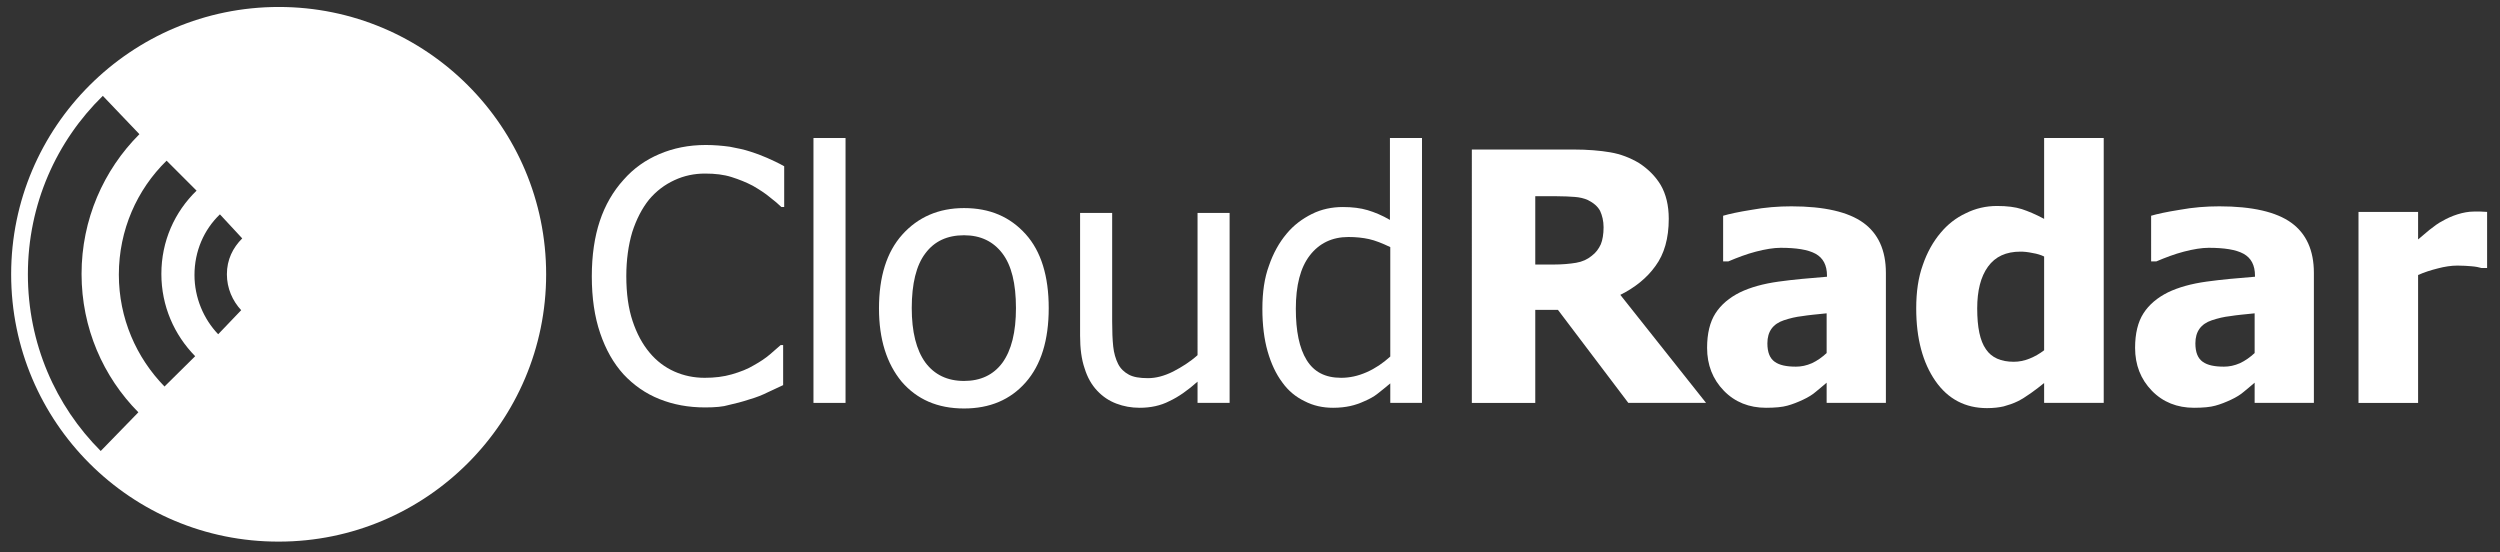 <?xml version="1.0" encoding="utf-8"?>
<!-- Generator: Adobe Illustrator 16.0.0, SVG Export Plug-In . SVG Version: 6.00 Build 0)  -->
<!DOCTYPE svg PUBLIC "-//W3C//DTD SVG 1.1//EN" "http://www.w3.org/Graphics/SVG/1.1/DTD/svg11.dtd">
<svg version="1.1" id="Ebene_2" xmlns="http://www.w3.org/2000/svg" xmlns:xlink="http://www.w3.org/1999/xlink" x="0px" y="0px"
	 width="717.3px" height="158.5px" viewBox="0 0 717.3 158.5" enable-background="new 0 0 717.3 158.5" xml:space="preserve">
<rect x="0" y="0" width="717.3" height="158.5" fill="#333333" stroke="none"/>
<path fill="#FFFFFF" d="M39.7,118.3c-10.1-10.2-16.3-24.2-16.3-39.7c0-15.6,6.3-29.8,16.6-40.1L29.5,27.5C16.2,40.5,8,58.6,8,78.7
	c0,19.8,7.9,37.7,20.9,50.7L39.7,118.3z M47.2,110.9l8.8-8.7c-6-6.1-9.7-14.4-9.7-23.6c0-9.4,3.8-17.8,10.1-23.9l-8.6-8.6
	C39.3,54.4,34.1,66,34.1,78.8C34.1,91.3,39.1,102.6,47.2,110.9 M69.5,68.4l-6.4-6.9c-4.6,4.4-7.3,10.6-7.3,17.4
	c0,6.5,2.6,12.6,6.8,17l6.6-6.9c-2.5-2.7-4.1-6.3-4.1-10.3C65.1,74.5,66.8,71.1,69.5,68.4 M3.2,78.7C3.2,36.4,37.6,2,80,2
	c42.4,0,76.7,34.4,76.7,76.7s-34.4,76.7-76.7,76.7C37.6,155.5,3.2,121.1,3.2,78.7"/>
<path fill="#FFFFFF" d="M713.4,76.9H712c-0.7-0.2-1.6-0.4-2.8-0.5c-1.2-0.1-2.6-0.2-4.1-0.2c-1.8,0-3.7,0.3-5.6,0.8
	c-2,0.5-3.9,1.1-5.7,1.9v36.7h-17.1V60.8h17.1v7.9c0.8-0.7,1.9-1.6,3.2-2.7c1.4-1.1,2.6-2,3.8-2.6c1.2-0.7,2.7-1.4,4.3-1.9
	c1.6-0.5,3.2-0.8,4.7-0.8c0.6,0,1.2,0,1.9,0c0.7,0,1.3,0.1,1.9,0.1V76.9z"/>
<path fill="#FFFFFF" d="M202.3,116.9c-4.8,0-9.1-0.8-13.1-2.4c-4-1.6-7.4-4-10.3-7.1c-2.9-3.2-5.1-7.1-6.7-11.8
	c-1.6-4.7-2.4-10.1-2.4-16.3c0-6.1,0.8-11.4,2.3-15.9c1.5-4.5,3.8-8.5,6.8-11.8c2.9-3.3,6.3-5.7,10.3-7.4c4-1.7,8.4-2.6,13.3-2.6
	c2.4,0,4.7,0.2,6.9,0.5c2.1,0.4,4.1,0.8,5.9,1.4c1.6,0.5,3.2,1.1,4.8,1.8c1.6,0.7,3.3,1.5,4.9,2.4v11.7h-0.8
	c-0.8-0.8-1.9-1.7-3.3-2.8c-1.3-1.1-3-2.2-4.9-3.3c-1.9-1-3.9-1.8-6.1-2.5c-2.2-0.7-4.7-1-7.6-1c-3.1,0-6,0.6-8.8,1.9
	c-2.8,1.3-5.2,3.1-7.3,5.6c-2,2.5-3.6,5.6-4.8,9.3c-1.1,3.7-1.7,8-1.7,12.6c0,5,0.6,9.3,1.8,12.9c1.2,3.6,2.8,6.6,4.9,9.1
	c2,2.4,4.4,4.2,7.1,5.4c2.7,1.2,5.6,1.8,8.7,1.8c2.8,0,5.4-0.3,7.8-1c2.4-0.7,4.5-1.5,6.3-2.6c1.8-1,3.3-2,4.6-3.1
	c1.3-1.1,2.3-2,3.1-2.7h0.7v11.5c-1.6,0.7-3.1,1.5-4.5,2.1c-1.4,0.7-3.1,1.4-5.2,2c-2.1,0.7-4.1,1.2-5.9,1.6
	C207.5,116.7,205.2,116.9,202.3,116.9"/>
<rect x="233.4" y="39.6" fill="#FFFFFF" width="9.2" height="76"/>
<path fill="#FFFFFF" d="M300.9,88.4c0,9.2-2.2,16.3-6.6,21.3c-4.4,5-10.3,7.5-17.7,7.5c-7.6,0-13.5-2.6-17.9-7.7
	c-4.3-5.2-6.5-12.2-6.5-21c0-9.1,2.2-16.2,6.7-21.2c4.5-5,10.4-7.6,17.7-7.6c7.4,0,13.2,2.5,17.7,7.5
	C298.7,72.1,300.9,79.2,300.9,88.4 M291.5,88.4c0-7.1-1.3-12.3-3.9-15.7c-2.6-3.4-6.2-5.2-11-5.2c-4.8,0-8.5,1.7-11.1,5.2
	c-2.6,3.4-3.9,8.7-3.9,15.7c0,6.8,1.3,12,3.9,15.6c2.6,3.5,6.3,5.3,11.1,5.3c4.7,0,8.4-1.7,11-5.2
	C290.2,100.5,291.5,95.3,291.5,88.4"/>
<path fill="#FFFFFF" d="M352.8,115.6h-9.2v-6.1c-2.8,2.5-5.5,4.4-8.1,5.6c-2.5,1.3-5.4,1.9-8.5,1.9c-2.4,0-4.6-0.4-6.7-1.2
	c-2.1-0.8-3.9-2-5.5-3.7c-1.6-1.7-2.8-3.8-3.6-6.4c-0.9-2.6-1.3-5.7-1.3-9.4V61.1h9.2v31.1c0,2.9,0.1,5.3,0.3,7.2
	c0.2,1.9,0.7,3.6,1.4,5c0.7,1.4,1.8,2.4,3.1,3.1c1.3,0.7,3.1,1,5.5,1c2.2,0,4.6-0.6,7.2-1.9c2.5-1.3,4.9-2.8,7-4.7V61.1h9.2V115.6z"
	/>
<path fill="#FFFFFF" d="M408.1,115.6h-9.2V110c-1.4,1.2-2.7,2.2-3.7,3c-1,0.8-2.3,1.5-3.7,2.1c-1.3,0.6-2.7,1.1-4.1,1.4
	c-1.4,0.3-3,0.5-4.9,0.5c-3,0-5.7-0.6-8.2-1.9c-2.5-1.2-4.7-3-6.4-5.4c-1.8-2.4-3.2-5.4-4.2-8.9c-1-3.5-1.5-7.6-1.5-12.2
	c0-4.8,0.6-8.9,1.9-12.4c1.2-3.5,2.9-6.6,5.1-9.2c2-2.4,4.4-4.2,7.2-5.6c2.8-1.4,5.8-2,8.9-2c2.7,0,5.1,0.3,7.1,0.9
	c2,0.6,4.2,1.5,6.4,2.8V39.6h9.2V115.6z M398.9,102.3V70.9c-2.3-1.1-4.3-1.9-6.1-2.3c-1.8-0.4-3.8-0.6-5.9-0.6
	c-4.7,0-8.4,1.8-11.1,5.3c-2.7,3.5-4,8.6-4,15.3c0,6.4,1,11.3,3.1,14.7c2.1,3.4,5.3,5.1,9.9,5.1c2.4,0,4.8-0.5,7.3-1.6
	S396.8,104.2,398.9,102.3"/>
<path fill="#FFFFFF" d="M489.5,115.6h-22.3L447,88.9h-6.5v26.7h-18.2V42.9h29.2c4,0,7.6,0.3,10.5,0.8c3,0.5,5.8,1.6,8.3,3.1
	c2.6,1.7,4.7,3.8,6.2,6.3c1.5,2.6,2.3,5.8,2.3,9.7c0,5.6-1.3,10.1-3.8,13.5c-2.5,3.5-5.9,6.2-10.1,8.3L489.5,115.6z M460.1,65.2
	c0-1.8-0.4-3.4-1-4.7c-0.7-1.3-1.9-2.3-3.5-3.1c-1.1-0.5-2.4-0.8-3.8-0.9c-1.4-0.1-3.1-0.2-5.2-0.2h-6.1v19.6h5.2
	c2.5,0,4.7-0.2,6.5-0.5c1.8-0.3,3.3-1,4.5-2c1.2-0.9,2-2,2.6-3.3C459.8,68.9,460.1,67.2,460.1,65.2"/>
<path fill="#FFFFFF" d="M524.1,109.8c-1.2,1-2.2,1.9-3.1,2.6c-0.9,0.8-2.2,1.6-3.7,2.3c-1.5,0.7-3,1.3-4.5,1.7
	c-1.4,0.4-3.5,0.6-6.1,0.6c-4.8,0-8.9-1.6-12.1-4.9c-3.2-3.3-4.8-7.4-4.8-12.3c0-4.1,0.8-7.4,2.4-9.9c1.6-2.5,4-4.5,7-6
	c3.1-1.5,6.8-2.5,11.1-3.1c4.3-0.6,8.9-1,13.9-1.4v-0.3c0-3-1.1-5.1-3.3-6.3c-2.2-1.2-5.6-1.7-10-1.7c-2,0-4.4,0.4-7.1,1.1
	c-2.7,0.7-5.3,1.7-7.9,2.8h-1.5V61.9c1.7-0.5,4.4-1.1,8.2-1.7c3.8-0.7,7.6-1,11.4-1c9.4,0,16.3,1.6,20.6,4.7
	c4.3,3.1,6.5,7.9,6.5,14.4v37.3h-17V109.8z M524.1,101.3V89.9c-2.9,0.3-5.2,0.5-7,0.8c-1.8,0.2-3.5,0.6-5.3,1.2
	c-1.5,0.5-2.7,1.3-3.5,2.4c-0.8,1.1-1.2,2.5-1.2,4.2c0,2.6,0.7,4.3,2.1,5.3c1.4,1,3.4,1.4,6.1,1.4c1.5,0,3-0.3,4.6-1
	C521.4,103.5,522.8,102.5,524.1,101.3"/>
<path fill="#FFFFFF" d="M603.6,115.6h-17.1v-5.7c-1.1,0.9-2.4,1.9-3.8,2.9c-1.4,1-2.7,1.8-3.7,2.3c-1.4,0.7-2.7,1.1-4.1,1.5
	c-1.3,0.3-2.9,0.5-4.8,0.5c-6.2,0-11.2-2.6-14.8-7.8c-3.6-5.2-5.5-12.1-5.5-20.8c0-4.8,0.6-8.9,1.9-12.5c1.2-3.5,2.9-6.6,5.1-9.2
	c2-2.4,4.4-4.3,7.2-5.6c2.8-1.4,5.8-2.1,9-2.1c2.9,0,5.2,0.3,7.1,0.9c1.8,0.6,4,1.5,6.4,2.8V39.6h17.1V115.6z M586.5,100.5V73.6
	c-0.8-0.4-2-0.8-3.3-1c-1.4-0.3-2.5-0.4-3.5-0.4c-4.1,0-7.2,1.4-9.3,4.3c-2.1,2.9-3.1,6.9-3.1,12c0,5.4,0.8,9.3,2.5,11.7
	c1.6,2.4,4.3,3.6,8,3.6c1.5,0,3-0.3,4.5-0.9C583.8,102.3,585.2,101.5,586.5,100.5"/>
<path fill="#FFFFFF" d="M646.9,109.8c-1.2,1-2.2,1.9-3.1,2.6c-0.9,0.8-2.2,1.6-3.7,2.3c-1.5,0.7-3,1.3-4.5,1.7
	c-1.4,0.4-3.5,0.6-6.1,0.6c-4.8,0-8.9-1.6-12.1-4.9c-3.2-3.3-4.8-7.4-4.8-12.3c0-4.1,0.8-7.4,2.4-9.9c1.6-2.5,4-4.5,7-6
	c3.1-1.5,6.8-2.5,11.1-3.1c4.3-0.6,8.9-1,13.9-1.4v-0.3c0-3-1.1-5.1-3.3-6.3c-2.2-1.2-5.6-1.7-10-1.7c-2,0-4.4,0.4-7.1,1.1
	c-2.7,0.7-5.3,1.7-7.9,2.8h-1.5V61.9c1.7-0.5,4.4-1.1,8.2-1.7c3.8-0.7,7.6-1,11.4-1c9.4,0,16.3,1.6,20.6,4.7
	c4.3,3.1,6.5,7.9,6.5,14.4v37.3h-17V109.8z M646.9,101.3V89.9c-2.9,0.3-5.2,0.5-7,0.8c-1.8,0.2-3.5,0.6-5.3,1.2
	c-1.5,0.5-2.7,1.3-3.5,2.4c-0.8,1.1-1.2,2.5-1.2,4.2c0,2.6,0.7,4.3,2.1,5.3c1.4,1,3.4,1.4,6.1,1.4c1.5,0,3-0.3,4.6-1
	C644.2,103.5,645.6,102.5,646.9,101.3"/>
<rect fill="none" width="717.3" height="158.5"/>
</svg>
